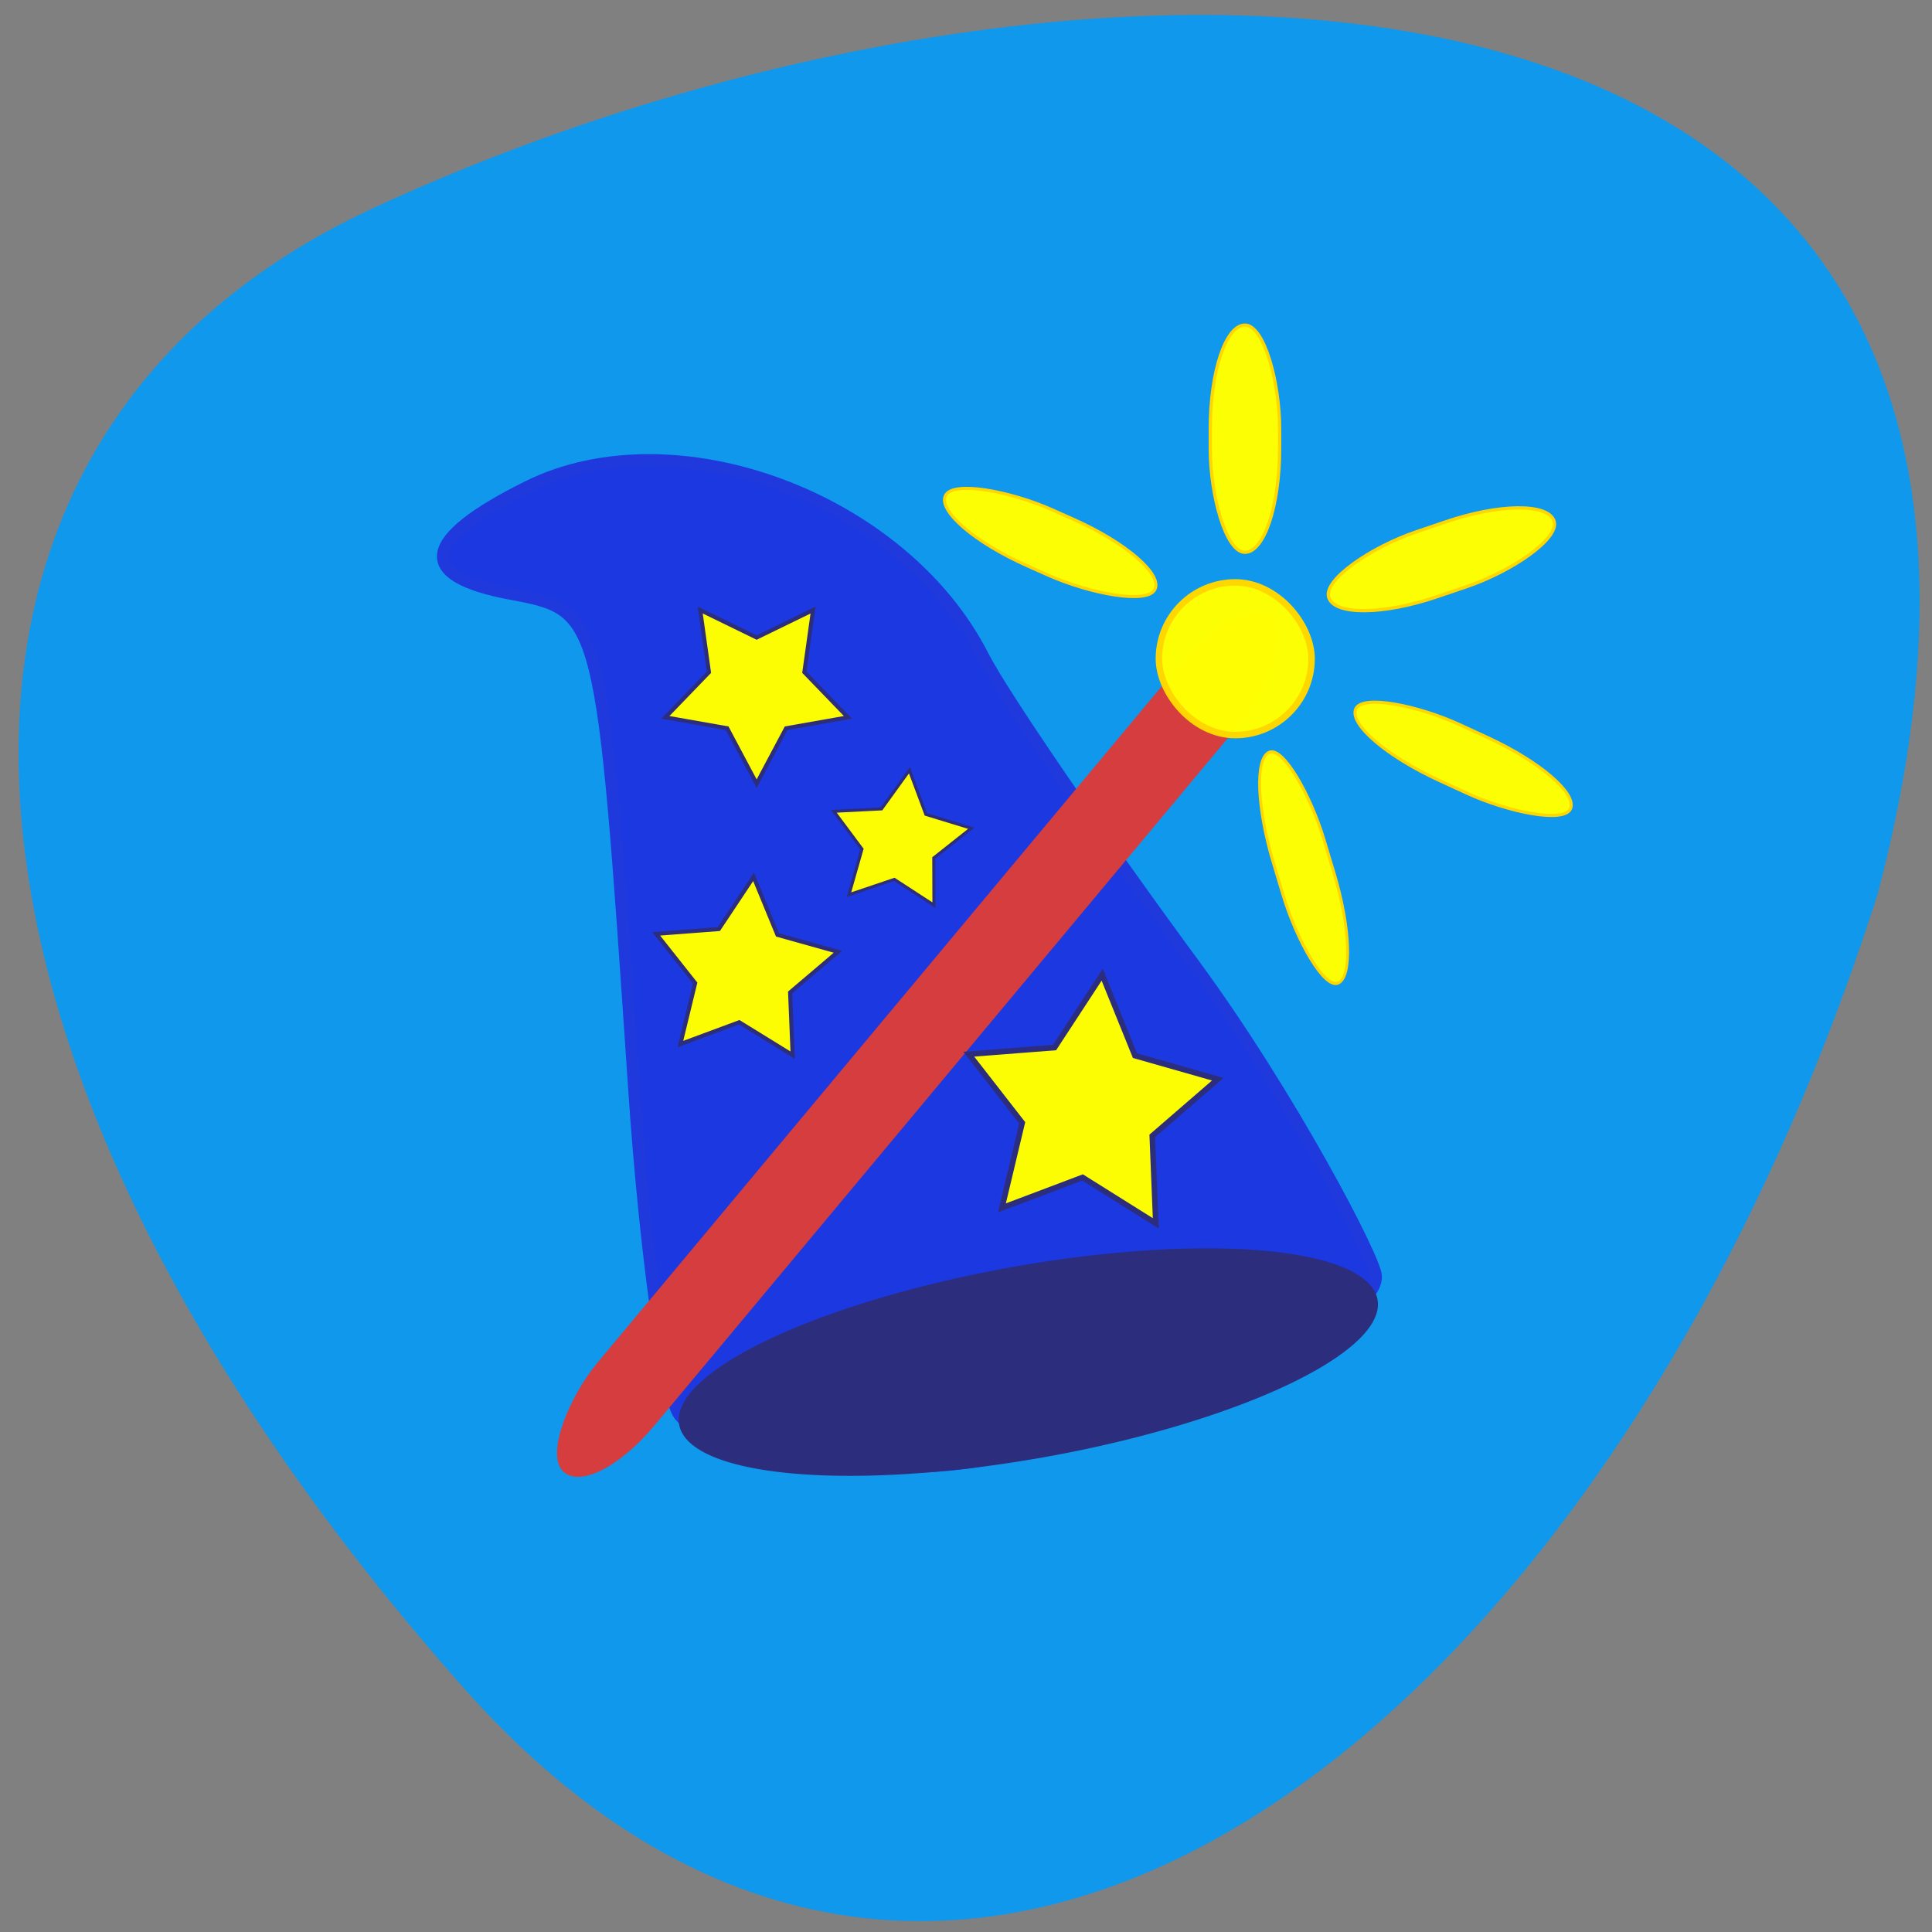 <svg xmlns="http://www.w3.org/2000/svg" viewBox="0 0 256 256" xmlns:xlink="http://www.w3.org/1999/xlink"><rect x="0" y="0" width="256" height="256" fill="#808080" stroke="none"/><defs><path id="0" d="m 98.84 114.1 l -3.907 -7.345 l -8.193 -1.446 l 5.778 -5.985 l -1.157 -8.239 l 7.478 3.646 l 7.478 -3.646 l -1.157 8.239 l 5.778 5.985 l -8.193 1.446 z" stroke-width="0.537" stroke="#2d2d7e" fill="#ff0" fill-opacity="0.988"/></defs><path d="m 61.27 223.47 c -73.991 -83.7 -78.37 -164.94 -11.944 -195.83 91.63 -42.606 235.01 -44.38 199.5 90.74 -35.809 112.39 -122.35 178.85 -187.56 105.09 z" fill="#1098ec" color="#000"/><path d="m 101.3 192.79 c -4.336 -0.663 -9.402 -3.035 -11.256 -5.269 -1.855 -2.235 -4.563 -21.706 -6.02 -43.27 c -4.275 -63.34 -4.266 -63.3 -16.401 -65.58 -12.637 -2.371 -11.863 -7.146 2.298 -14.178 c 19.524 -9.694 49.674 1.504 60.32 22.404 2.61 5.122 15.175 23.492 27.922 40.823 12.747 17.331 24.16 39.19 24.16 41.4 0 5.123 -13.61 8.588 -33.559 18.212 -14.988 7.23 -26.922 8.603 -47.47 5.46 z" fill="#1d37df" stroke="#1f39dd" fill-opacity="0.984" stroke-width="1.582"/><rect width="19.541" height="196.29" x="171.56" y="-48.45" rx="9.77" ry="17.242" transform="matrix(0.367 0.412 -0.478 0.573 78.82 35.18)" fill="#d53d3e" stroke="#d53d3e" stroke-width="0.848"/><path d="m 175.17 189.45 a 40.613 17.615 0 1 1 -81.23 0 40.613 17.615 0 1 1 81.23 0 z" transform="matrix(1.124 -0.226 0.326 0.665 -76.74 84.91)" fill="#2d2d7b" stroke="#2d2d7e" fill-opacity="0.988" stroke-width="0.537"/><use transform="translate(1.421 -10.256)" xlink:href="#0"/><use transform="matrix(-0.401 0.916 -0.916 -0.401 231.1 78.956)" xlink:href="#0"/><use transform="matrix(-0.549 1.277 -1.255 -0.559 325.83 77.25)" xlink:href="#0"/><use transform="matrix(0.67 -0.364 0.359 0.659 16.569 80.73)" xlink:href="#0"/><g fill="#ff0" stroke="#ffd700" fill-opacity="0.988"><rect width="20.231" height="20.231" x="153.56" y="77.17" rx="10.116" stroke-width="0.857"/><rect width="9.183" height="30.1" x="160.37" y="43.08" rx="4.591" ry="13.701" stroke-width="0.43"/><rect ry="13.65" rx="4.512" y="-173.35" x="127.19" height="31.507" width="9.02" transform="matrix(0.317 0.948 -0.947 0.322 0 0)" stroke-width="0.436"/><rect transform="matrix(-0.913 0.408 -0.288 -0.958 0 0)" width="7.364" height="31.895" x="-137.1" y="-192.78" rx="3.682" ry="13.656" stroke-width="0.396"/><g stroke-width="0.406"><rect ry="13.697" rx="4.059" y="141.27" x="-13.05" height="30.43" width="8.118" transform="matrix(0.413 -0.911 0.913 0.407 0 0)"/><rect ry="13.681" rx="3.93" y="-233.28" x="6.156" height="31.376" width="7.859" transform="matrix(-0.367 0.93 -0.908 -0.419 0 0)"/></g></g></svg>